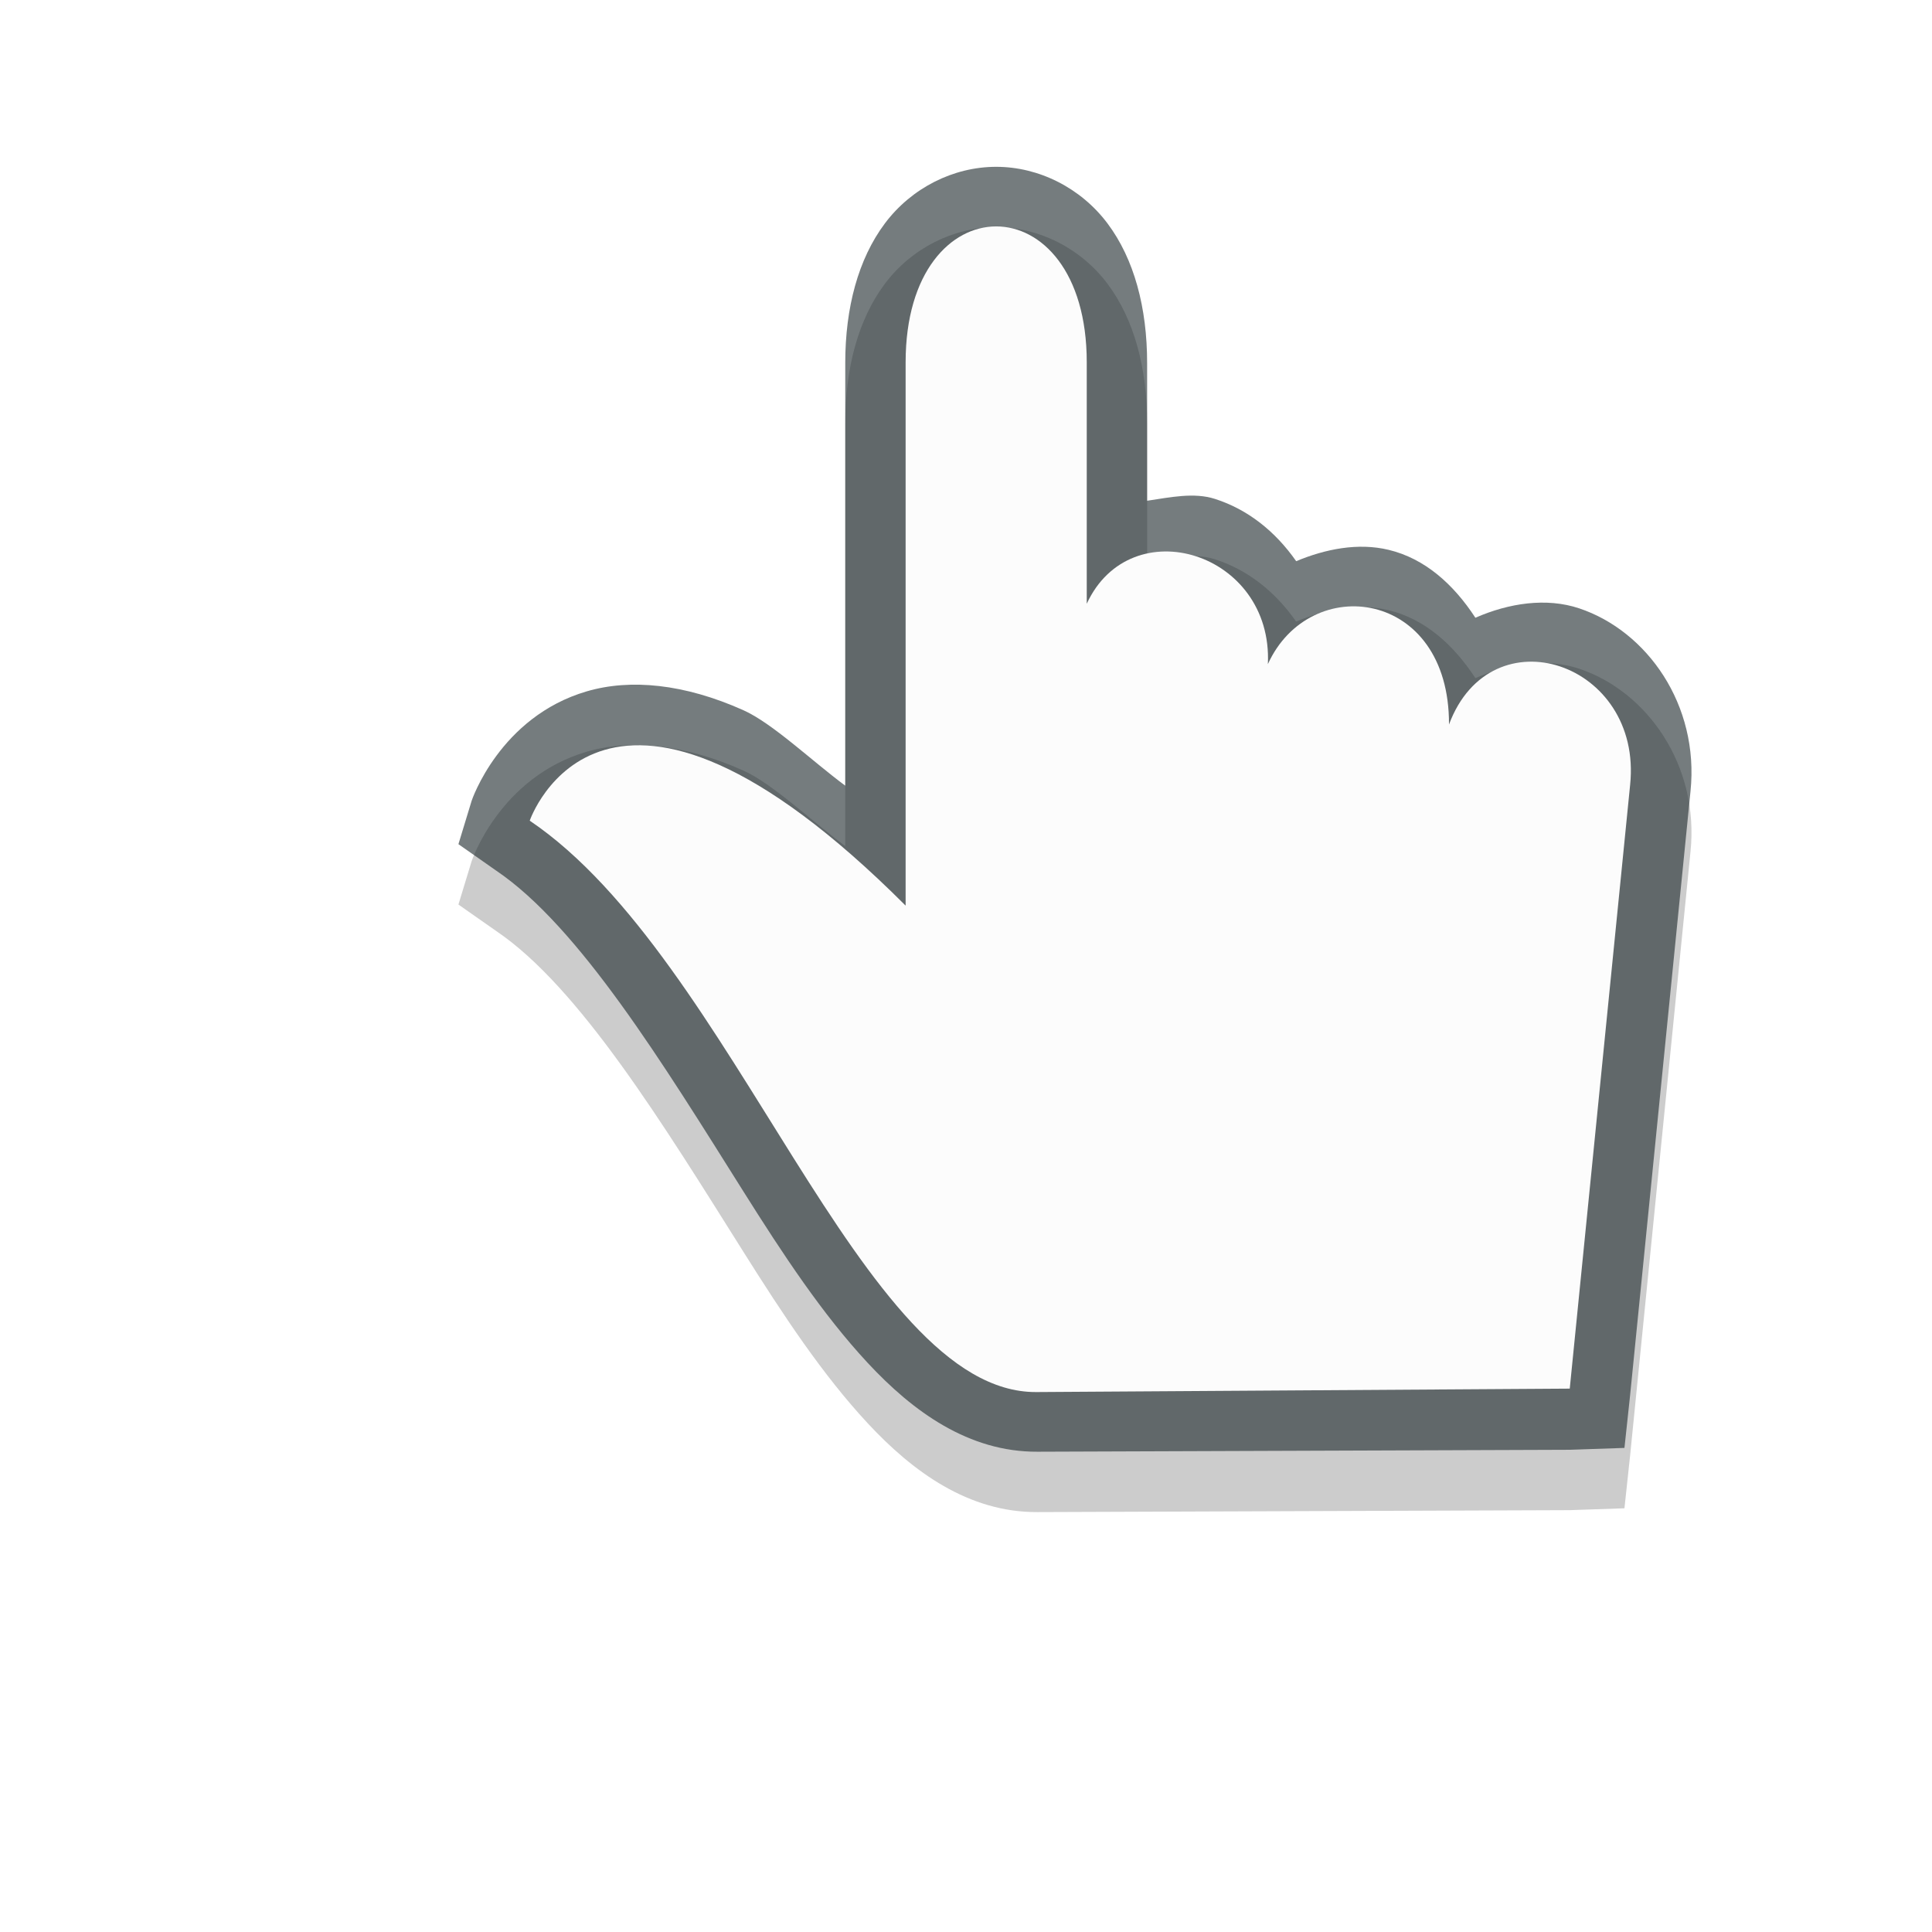 <?xml version="1.0" encoding="utf-8"?>
<!-- Generator: Adobe Illustrator 26.0.3, SVG Export Plug-In . SVG Version: 6.00 Build 0)  -->
<svg version="1.1"
	 id="svg11024" sodipodi:docname="cursors.svg" xmlns:cc="http://creativecommons.org/ns#" xmlns:dc="http://purl.org/dc/elements/1.1/" xmlns:inkscape="http://www.inkscape.org/namespaces/inkscape" xmlns:rdf="http://www.w3.org/1999/02/22-rdf-syntax-ns#" xmlns:sodipodi="http://sodipodi.sourceforge.net/DTD/sodipodi-0.dtd" xmlns:svg="http://www.w3.org/2000/svg"
	 xmlns="http://www.w3.org/2000/svg" xmlns:xlink="http://www.w3.org/1999/xlink" width="32" height="32" x="0px" y="0px" viewBox="0 0 32 32"
	 style="enable-background:new 0 0 32 32;" xml:space="preserve">
<style type="text/css">
	.st0{opacity:0.2;enable-background:new    ;}
	.st1{opacity:0.2;filter:url(#filter8670-2);enable-background:new    ;}
	.st2{opacity:0.2;filter:url(#filter8982-7);enable-background:new    ;}
	.st3{opacity:0.6;fill:#192629;enable-background:new    ;}
	.st4{opacity:0.2;filter:url(#filter7466-78);enable-background:new    ;}
	.st5{opacity:0.2;filter:url(#filter7078);enable-background:new    ;}
	.st6{fill:#FCFCFC;}
	.st7{opacity:0.2;filter:url(#filter8130);enable-background:new    ;}
	.st8{opacity:0.2;filter:url(#filter7870);enable-background:new    ;}
	.st9{opacity:0.2;filter:url(#filter8066);enable-background:new    ;}
	.st10{opacity:0.2;filter:url(#filter7466);enable-background:new    ;}
	.st11{fill:#3DAEE9;}
	.st12{fill:#F67400;}
	.st13{opacity:0.2;filter:url(#filter7590);enable-background:new    ;}
	.st14{opacity:0.2;filter:url(#filter7558);enable-background:new    ;}
	.st15{fill:#FFFFFF;}
	.st16{opacity:0.2;filter:url(#filter7818);enable-background:new    ;}
	.st17{opacity:0.2;filter:url(#filter7834);enable-background:new    ;}
	.st18{opacity:0.6;filter:url(#filter6888);enable-background:new    ;}
	.st19{opacity:0.2;filter:url(#filter7438);enable-background:new    ;}
	.st20{fill:#ED1515;}
	.st21{opacity:0.2;filter:url(#filter7274);enable-background:new    ;}
	.st22{opacity:0.2;filter:url(#filter7302);enable-background:new    ;}
	.st23{opacity:0.2;filter:url(#filter7790);enable-background:new    ;}
	.st24{opacity:0.2;filter:url(#filter7762);enable-background:new    ;}
	.st25{opacity:0.2;filter:url(#filter7242);enable-background:new    ;}
	.st26{opacity:0.2;filter:url(#filter7102);enable-background:new    ;}
	.st27{opacity:0.2;filter:url(#filter8158);enable-background:new    ;}
	.st28{opacity:0.2;filter:url(#filter8210);enable-background:new    ;}
	.st29{opacity:0.2;filter:url(#filter8250);enable-background:new    ;}
	.st30{opacity:0.2;filter:url(#filter8094);enable-background:new    ;}
	.st31{opacity:0.2;filter:url(#filter7934);enable-background:new    ;}
	.st32{opacity:0.2;filter:url(#filter7970);enable-background:new    ;}
	.st33{opacity:0.2;filter:url(#filter8286);enable-background:new    ;}
	.st34{opacity:0.2;filter:url(#filter9026);enable-background:new    ;}
	.st35{opacity:0.2;filter:url(#filter9070);enable-background:new    ;}
	.st36{opacity:0.2;filter:url(#filter8982);enable-background:new    ;}
	.st37{opacity:0.2;filter:url(#filter8670);enable-background:new    ;}
	.st38{opacity:0.2;filter:url(#filter8610);enable-background:new    ;}
	.st39{opacity:0.2;filter:url(#filter8586);enable-background:new    ;}
	.st40{opacity:0.2;filter:url(#filter8550);enable-background:new    ;}
	.st41{opacity:0.2;filter:url(#filter7898);enable-background:new    ;}
	.st42{opacity:0.2;filter:url(#filter8002);enable-background:new    ;}
	.st43{opacity:0.2;filter:url(#filter8318);enable-background:new    ;}
	.st44{opacity:0.2;filter:url(#filter7618);enable-background:new    ;}
	.st45{opacity:0.2;filter:url(#filter7646);enable-background:new    ;}
	.st46{fill:#18C087;}
	.st47{opacity:0.2;filter:url(#filter7330);enable-background:new    ;}
	.st48{opacity:0.2;filter:url(#filter7358);enable-background:new    ;}
	.st49{fill:#11D116;}
	.st50{opacity:0.2;filter:url(#filter7690);enable-background:new    ;}
	.st51{opacity:0.2;filter:url(#filter7718);enable-background:new    ;}
	.st52{opacity:0.2;filter:url(#filter7382);enable-background:new    ;}
	.st53{opacity:0.2;filter:url(#filter7410);enable-background:new    ;}
	.st54{opacity:0.2;filter:url(#filter7078-9-6);enable-background:new    ;}
	.st55{fill:#BDC3C7;}
	.st56{opacity:0.2;filter:url(#filter8670-2-6);enable-background:new    ;}
	.st57{opacity:0.2;filter:url(#filter8982-7-9);enable-background:new    ;}
	.st58{display:none;opacity:0.4;}
	.st59{display:inline;fill:#D60000;}
	.st60{display:none;opacity:0.733;}
	.st61{display:inline;}
	.st62{display:none;}
	.st63{display:inline;opacity:0.5;fill:#FF0000;enable-background:new    ;}
</style>
<filter  color-interpolation-filters="sRGB" height="1.268" id="filter7818" inkscape:collect="always" width="1.279" x="-0.14" y="-0.134">
	<feGaussianBlur  id="feGaussianBlur7820" inkscape:collect="always" stdDeviation="1.189"></feGaussianBlur>
</filter>
<g id="path7448" inkscape:connector-curvature="0" class="st16">
	<path d="M16.5,3.763c-0.708,0-1.403,0.349-1.844,0.938S14,6.096,14,7.013v7c-0.553-0.409-1.203-1.033-1.688-1.25
		c-0.978-0.438-1.872-0.524-2.594-0.312c-1.443,0.423-1.906,1.812-1.906,1.812l-0.219,0.719l0.625,0.438
		c1.376,0.929,2.77,3.207,4.094,5.312c0.662,1.053,1.314,2.04,2.062,2.844s1.672,1.476,2.812,1.469L26,25.013
		l0.906-0.031L27,24.107l1-10c0.148-1.434-0.721-2.656-1.844-3.031c-0.542-0.181-1.163-0.088-1.719,0.156
		c-0.365-0.559-0.842-0.981-1.438-1.125c-0.507-0.122-1.047-0.014-1.531,0.188
		c-0.347-0.496-0.802-0.857-1.344-1.031C19.776,9.151,19.378,9.238,19,9.294V7.013c0-0.917-0.215-1.724-0.656-2.312
		S17.208,3.763,16.5,3.763L16.5,3.763z"/>
</g>
<path id="path4236-1-58-5-5" inkscape:connector-curvature="0" class="st3" d="M16.5,2.763c-0.708,0-1.403,0.349-1.844,0.938
	S14,5.096,14,6.013v7c-0.553-0.409-1.203-1.033-1.688-1.25c-0.978-0.438-1.872-0.524-2.594-0.312
	c-1.443,0.423-1.906,1.812-1.906,1.812l-0.219,0.719l0.625,0.438c1.376,0.929,2.77,3.207,4.094,5.312
	c0.662,1.053,1.314,2.04,2.062,2.844s1.672,1.476,2.812,1.469L26,24.013l0.906-0.031L27,23.107l1-10
	c0.148-1.434-0.721-2.656-1.844-3.031c-0.542-0.181-1.163-0.088-1.719,0.156C24.073,9.673,23.596,9.25,23,9.107
	c-0.507-0.122-1.047-0.014-1.531,0.188c-0.347-0.496-0.802-0.857-1.344-1.031C19.776,8.151,19.378,8.238,19,8.294
	V6.013c0-0.917-0.215-1.724-0.656-2.312S17.208,2.763,16.5,2.763L16.5,2.763z"/>
<path id="path4236-1-58-5" inkscape:connector-curvature="0" sodipodi:nodetypes="scccccsscss" class="st6" d="M17.166,23.057
	L26,23l1-10c0.21-2.027-2.303-2.87-3-1c0.009-2.248-2.304-2.529-3-1c0.087-1.857-2.272-2.576-3-1V6c0-3-3-3-3,0v9
	c-5-5-6.226-1.407-6.226-1.407C12.172,15.887,14.25,23.076,17.166,23.057z"/>
<g id="webslicer-layer" inkscape:groupmode="layer" inkscape:label="Web Slicer" sodipodi:insensitive="true" class="st62">
</g>
</svg>
